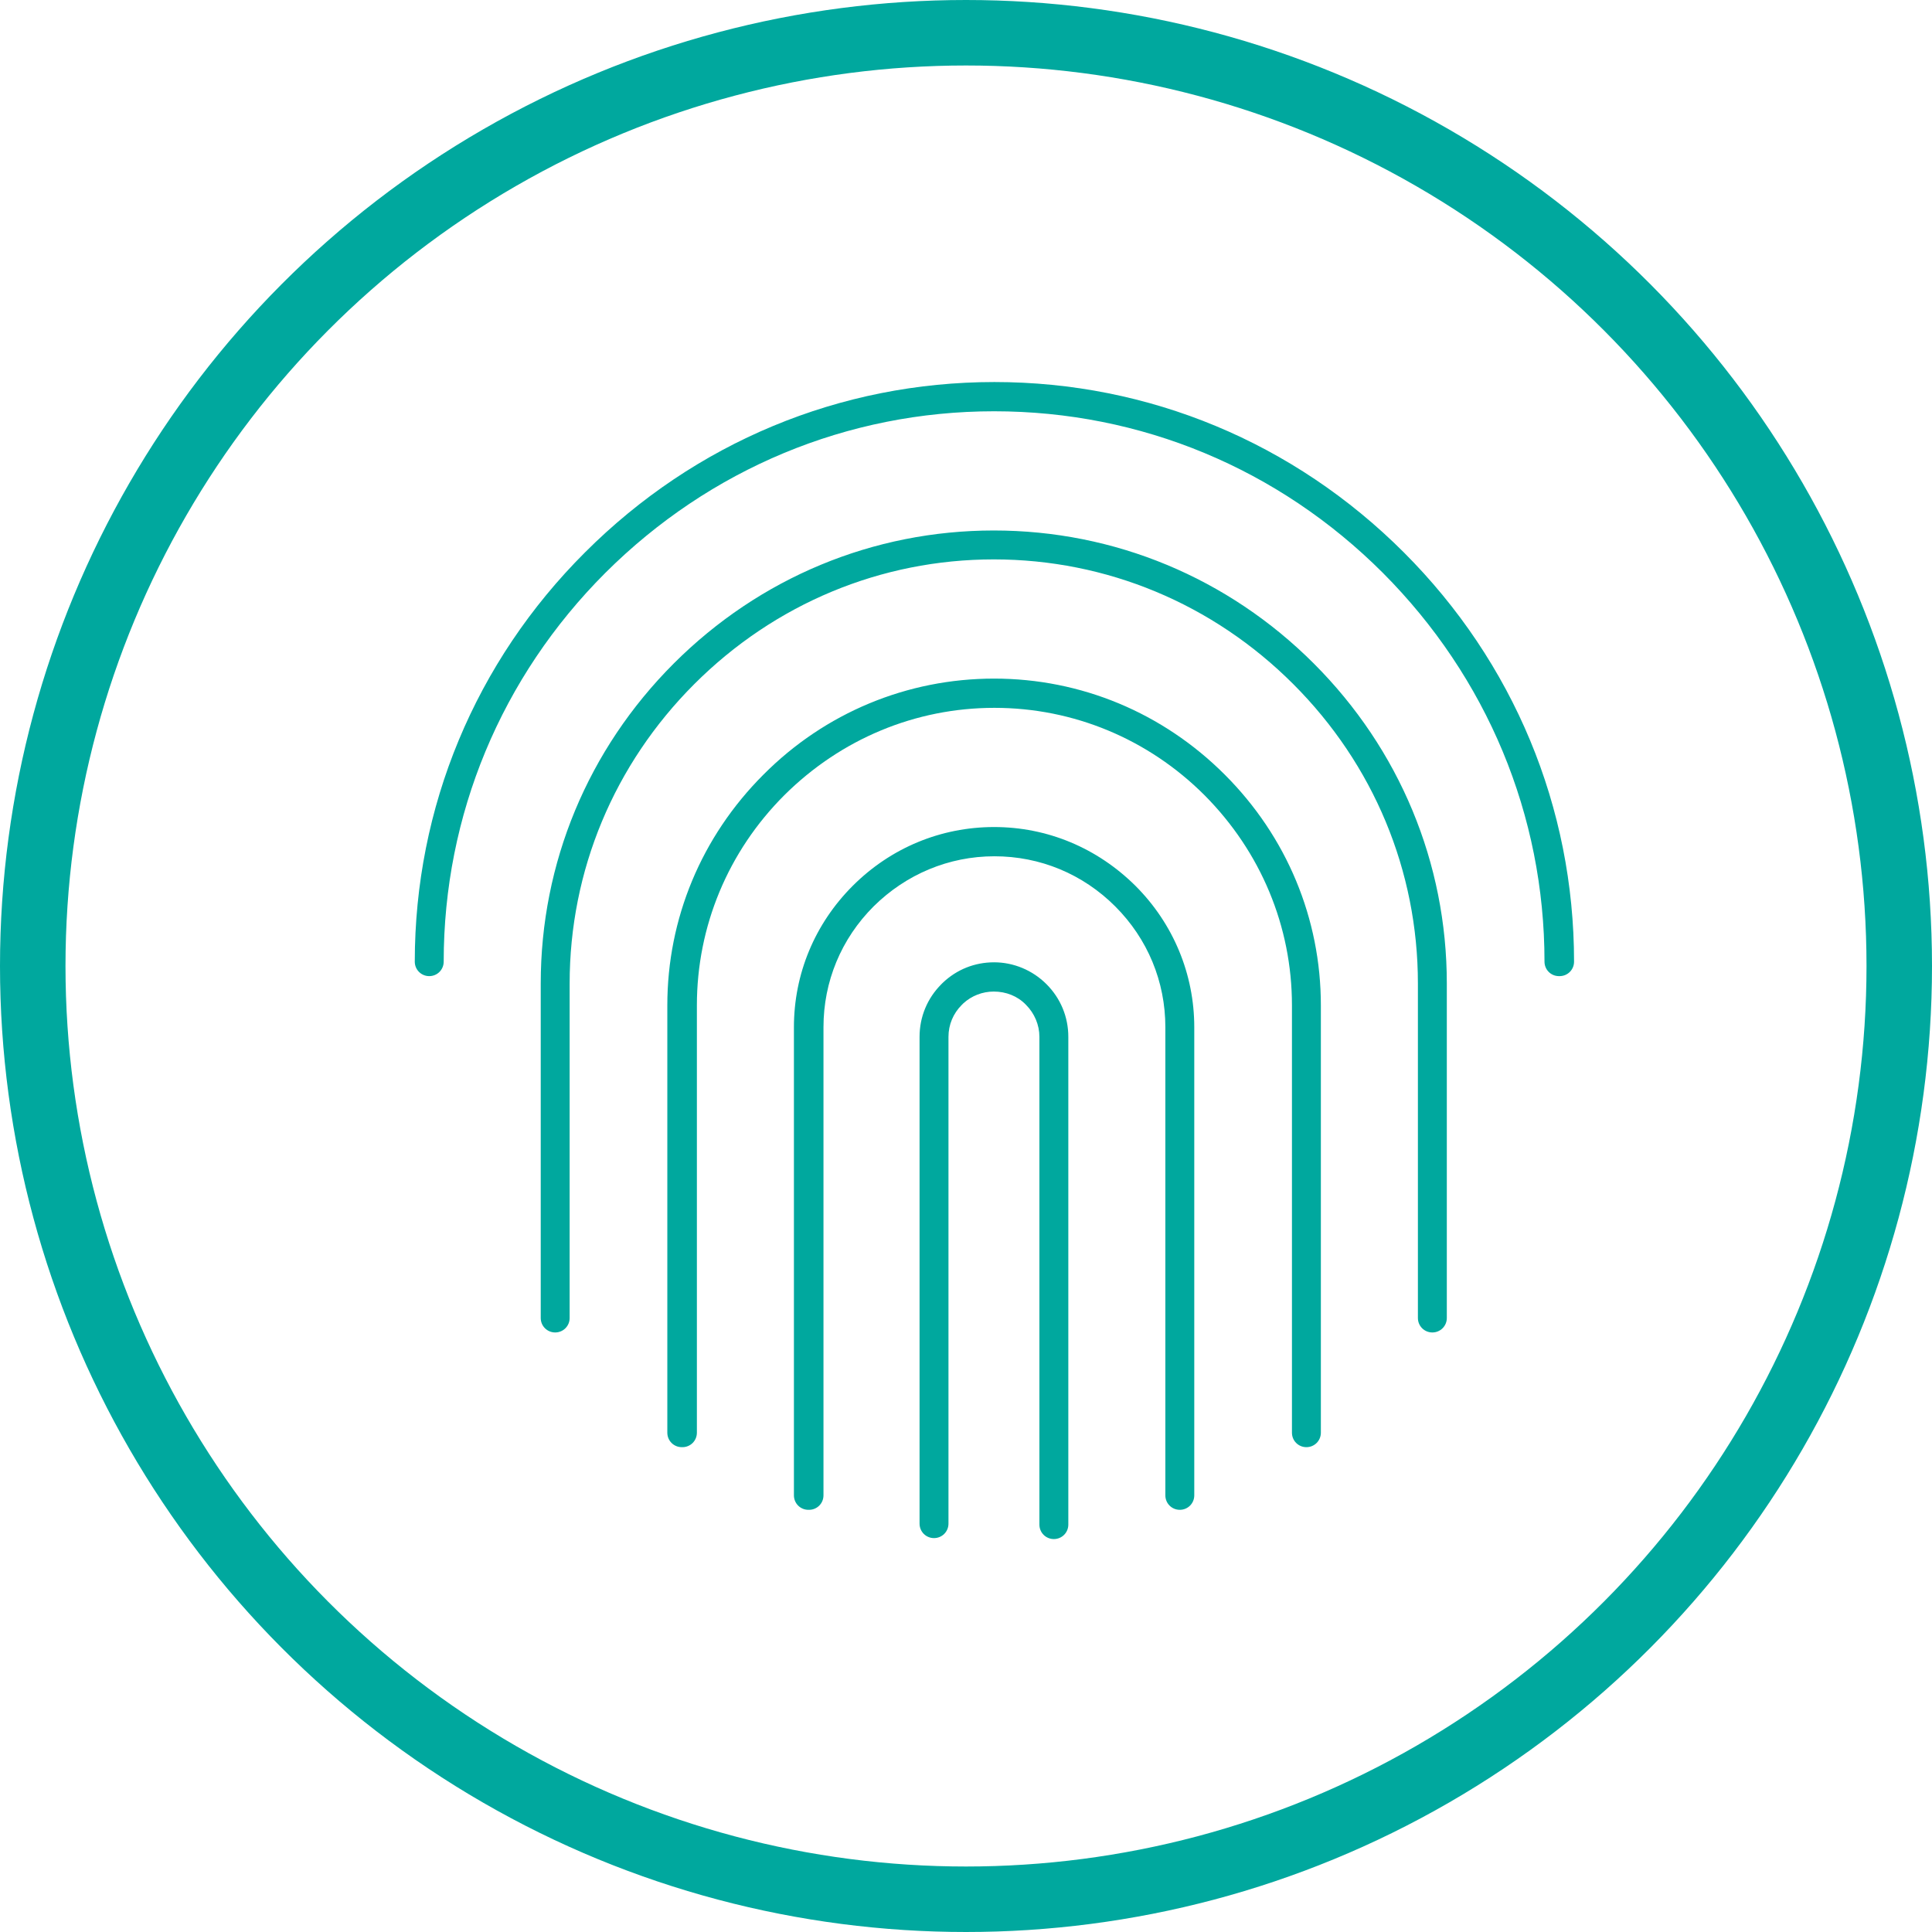 <svg width="177" height="177" viewBox="0 0 177 177" fill="none" xmlns="http://www.w3.org/2000/svg">
<path d="M96.549 141.001C95.813 141.001 95.225 140.412 95.225 139.676V94.992C95.225 93.902 94.783 92.843 93.988 92.048C93.223 91.253 92.163 90.841 91.044 90.841C90.014 90.841 89.013 91.224 88.248 91.93L88.101 92.077C87.335 92.843 86.894 93.873 86.894 94.992V139.588C86.894 140.324 86.305 140.913 85.569 140.913C84.834 140.913 84.245 140.324 84.245 139.588V94.992C84.245 93.166 84.951 91.459 86.246 90.164L86.364 90.046C87.659 88.81 89.308 88.162 91.074 88.162C92.84 88.162 94.577 88.869 95.872 90.164C97.167 91.459 97.874 93.166 97.874 94.992V139.676C97.874 140.412 97.285 141.001 96.549 141.001ZM74.06 138.322C73.324 138.322 72.735 137.733 72.735 136.997V94.109C72.735 89.222 74.648 84.63 78.122 81.156C81.596 77.683 86.188 75.769 91.074 75.769C95.96 75.769 100.523 77.683 104.026 81.156C107.5 84.63 109.413 89.251 109.413 94.109V136.997C109.413 137.733 108.824 138.322 108.088 138.322C107.352 138.322 106.764 137.733 106.764 136.997V94.109C106.764 89.928 105.145 86.013 102.172 83.04C99.198 80.067 95.283 78.448 91.103 78.448C86.923 78.448 83.008 80.097 80.035 83.04C77.062 86.013 75.443 89.928 75.443 94.109V136.997C75.443 137.733 74.855 138.322 74.119 138.322H74.06ZM62.462 132.582C61.726 132.582 61.137 131.993 61.137 131.257V92.107C61.137 84.159 64.257 76.653 69.939 70.971C75.59 65.29 83.126 62.17 91.074 62.17C99.022 62.17 106.528 65.29 112.209 70.971C117.891 76.653 121.011 84.159 121.011 92.107V131.257C121.011 131.993 120.422 132.582 119.686 132.582C118.95 132.582 118.362 131.993 118.362 131.257V92.107C118.362 84.865 115.506 78.036 110.355 72.855C105.203 67.704 98.345 64.849 91.103 64.849C83.862 64.849 77.033 67.704 71.852 72.855C66.701 78.007 63.845 84.865 63.845 92.107V131.257C63.845 131.993 63.257 132.582 62.521 132.582H62.462ZM50.864 122.073C50.128 122.073 49.539 121.484 49.539 120.749V90.105C49.539 79.066 53.866 68.646 61.726 60.786C69.585 52.927 80.006 48.6 91.044 48.6C102.083 48.6 112.504 52.927 120.363 60.786C128.223 68.646 132.55 79.066 132.55 90.105V120.749C132.55 121.484 131.961 122.073 131.225 122.073C130.489 122.073 129.901 121.484 129.901 120.749V90.105C129.901 79.773 125.839 70.029 118.479 62.67C111.12 55.311 101.377 51.249 91.044 51.249C80.712 51.249 70.969 55.311 63.61 62.67C56.251 70.029 52.188 79.773 52.188 90.105V120.749C52.188 121.484 51.6 122.073 50.864 122.073ZM142.823 89.428C142.087 89.428 141.499 88.839 141.499 88.103C141.499 74.68 136.23 62.052 126.692 52.485C117.125 42.918 104.497 37.679 91.074 37.679C77.651 37.679 65.023 42.948 55.456 52.485C45.918 62.023 40.649 74.68 40.649 88.103C40.649 88.839 40.06 89.428 39.325 89.428C38.589 89.428 38 88.839 38 88.103C38 73.974 43.534 60.639 53.601 50.601C63.669 40.534 76.974 35 91.103 35C105.233 35 118.538 40.534 128.606 50.601C138.673 60.669 144.207 73.974 144.207 88.103C144.207 88.839 143.618 89.428 142.882 89.428H142.823Z" fill="#00A89E"/>
<circle cx="88.5" cy="88.5" r="85.5" stroke="#00A89E" stroke-width="6"/>
</svg>
